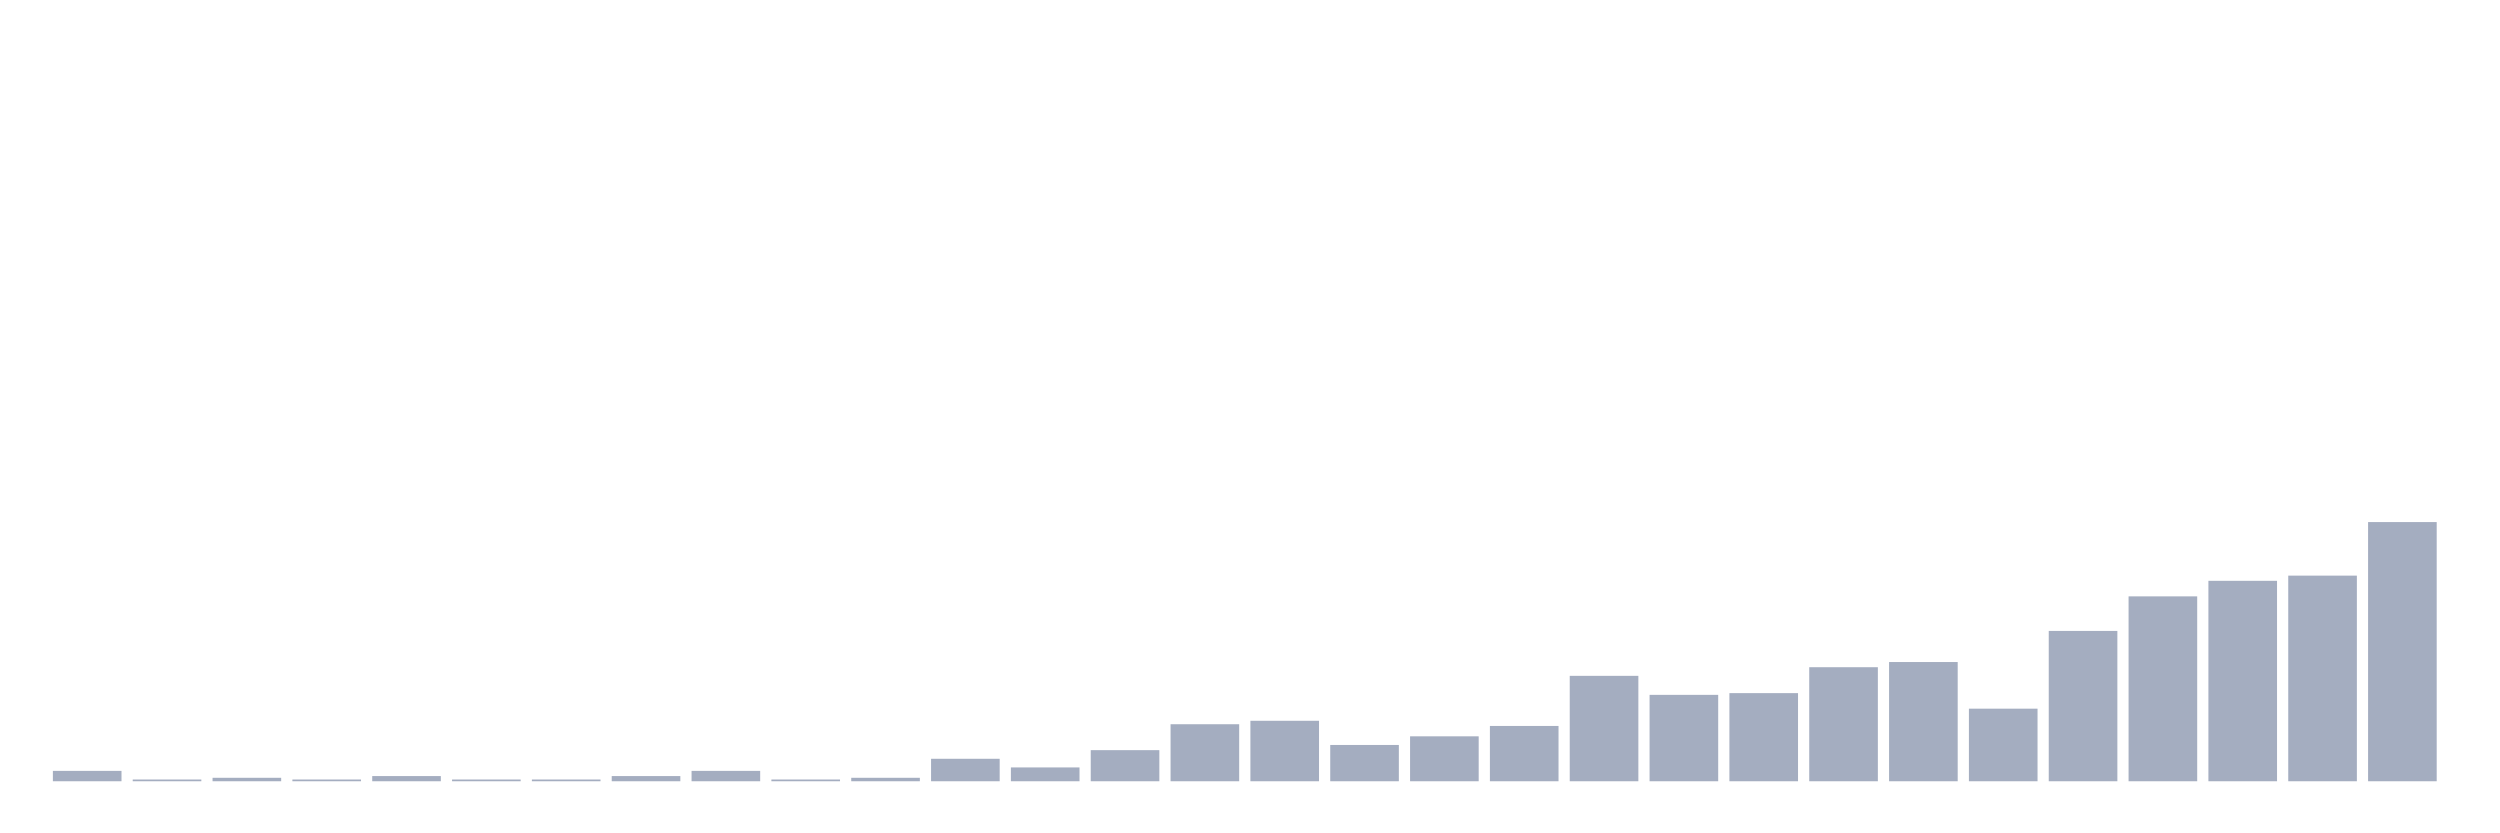 <svg xmlns="http://www.w3.org/2000/svg" viewBox="0 0 480 160"><g transform="translate(10,10)"><rect class="bar" x="0.153" width="13.175" y="138.009" height="1.991" fill="rgb(164,173,192)"></rect><rect class="bar" x="15.482" width="13.175" y="139.668" height="0.332" fill="rgb(164,173,192)"></rect><rect class="bar" x="30.81" width="13.175" y="139.336" height="0.664" fill="rgb(164,173,192)"></rect><rect class="bar" x="46.138" width="13.175" y="139.668" height="0.332" fill="rgb(164,173,192)"></rect><rect class="bar" x="61.466" width="13.175" y="139.005" height="0.995" fill="rgb(164,173,192)"></rect><rect class="bar" x="76.794" width="13.175" y="139.668" height="0.332" fill="rgb(164,173,192)"></rect><rect class="bar" x="92.123" width="13.175" y="139.668" height="0.332" fill="rgb(164,173,192)"></rect><rect class="bar" x="107.451" width="13.175" y="139.005" height="0.995" fill="rgb(164,173,192)"></rect><rect class="bar" x="122.779" width="13.175" y="138.009" height="1.991" fill="rgb(164,173,192)"></rect><rect class="bar" x="138.107" width="13.175" y="139.668" height="0.332" fill="rgb(164,173,192)"></rect><rect class="bar" x="153.436" width="13.175" y="139.336" height="0.664" fill="rgb(164,173,192)"></rect><rect class="bar" x="168.764" width="13.175" y="135.687" height="4.313" fill="rgb(164,173,192)"></rect><rect class="bar" x="184.092" width="13.175" y="137.346" height="2.654" fill="rgb(164,173,192)"></rect><rect class="bar" x="199.42" width="13.175" y="134.028" height="5.972" fill="rgb(164,173,192)"></rect><rect class="bar" x="214.748" width="13.175" y="129.052" height="10.948" fill="rgb(164,173,192)"></rect><rect class="bar" x="230.077" width="13.175" y="128.389" height="11.611" fill="rgb(164,173,192)"></rect><rect class="bar" x="245.405" width="13.175" y="133.033" height="6.967" fill="rgb(164,173,192)"></rect><rect class="bar" x="260.733" width="13.175" y="131.374" height="8.626" fill="rgb(164,173,192)"></rect><rect class="bar" x="276.061" width="13.175" y="129.384" height="10.616" fill="rgb(164,173,192)"></rect><rect class="bar" x="291.39" width="13.175" y="119.763" height="20.237" fill="rgb(164,173,192)"></rect><rect class="bar" x="306.718" width="13.175" y="123.412" height="16.588" fill="rgb(164,173,192)"></rect><rect class="bar" x="322.046" width="13.175" y="123.081" height="16.919" fill="rgb(164,173,192)"></rect><rect class="bar" x="337.374" width="13.175" y="118.104" height="21.896" fill="rgb(164,173,192)"></rect><rect class="bar" x="352.702" width="13.175" y="117.109" height="22.891" fill="rgb(164,173,192)"></rect><rect class="bar" x="368.031" width="13.175" y="126.066" height="13.934" fill="rgb(164,173,192)"></rect><rect class="bar" x="383.359" width="13.175" y="111.137" height="28.863" fill="rgb(164,173,192)"></rect><rect class="bar" x="398.687" width="13.175" y="104.502" height="35.498" fill="rgb(164,173,192)"></rect><rect class="bar" x="414.015" width="13.175" y="101.517" height="38.483" fill="rgb(164,173,192)"></rect><rect class="bar" x="429.344" width="13.175" y="100.521" height="39.479" fill="rgb(164,173,192)"></rect><rect class="bar" x="444.672" width="13.175" y="90.237" height="49.763" fill="rgb(164,173,192)"></rect></g></svg>